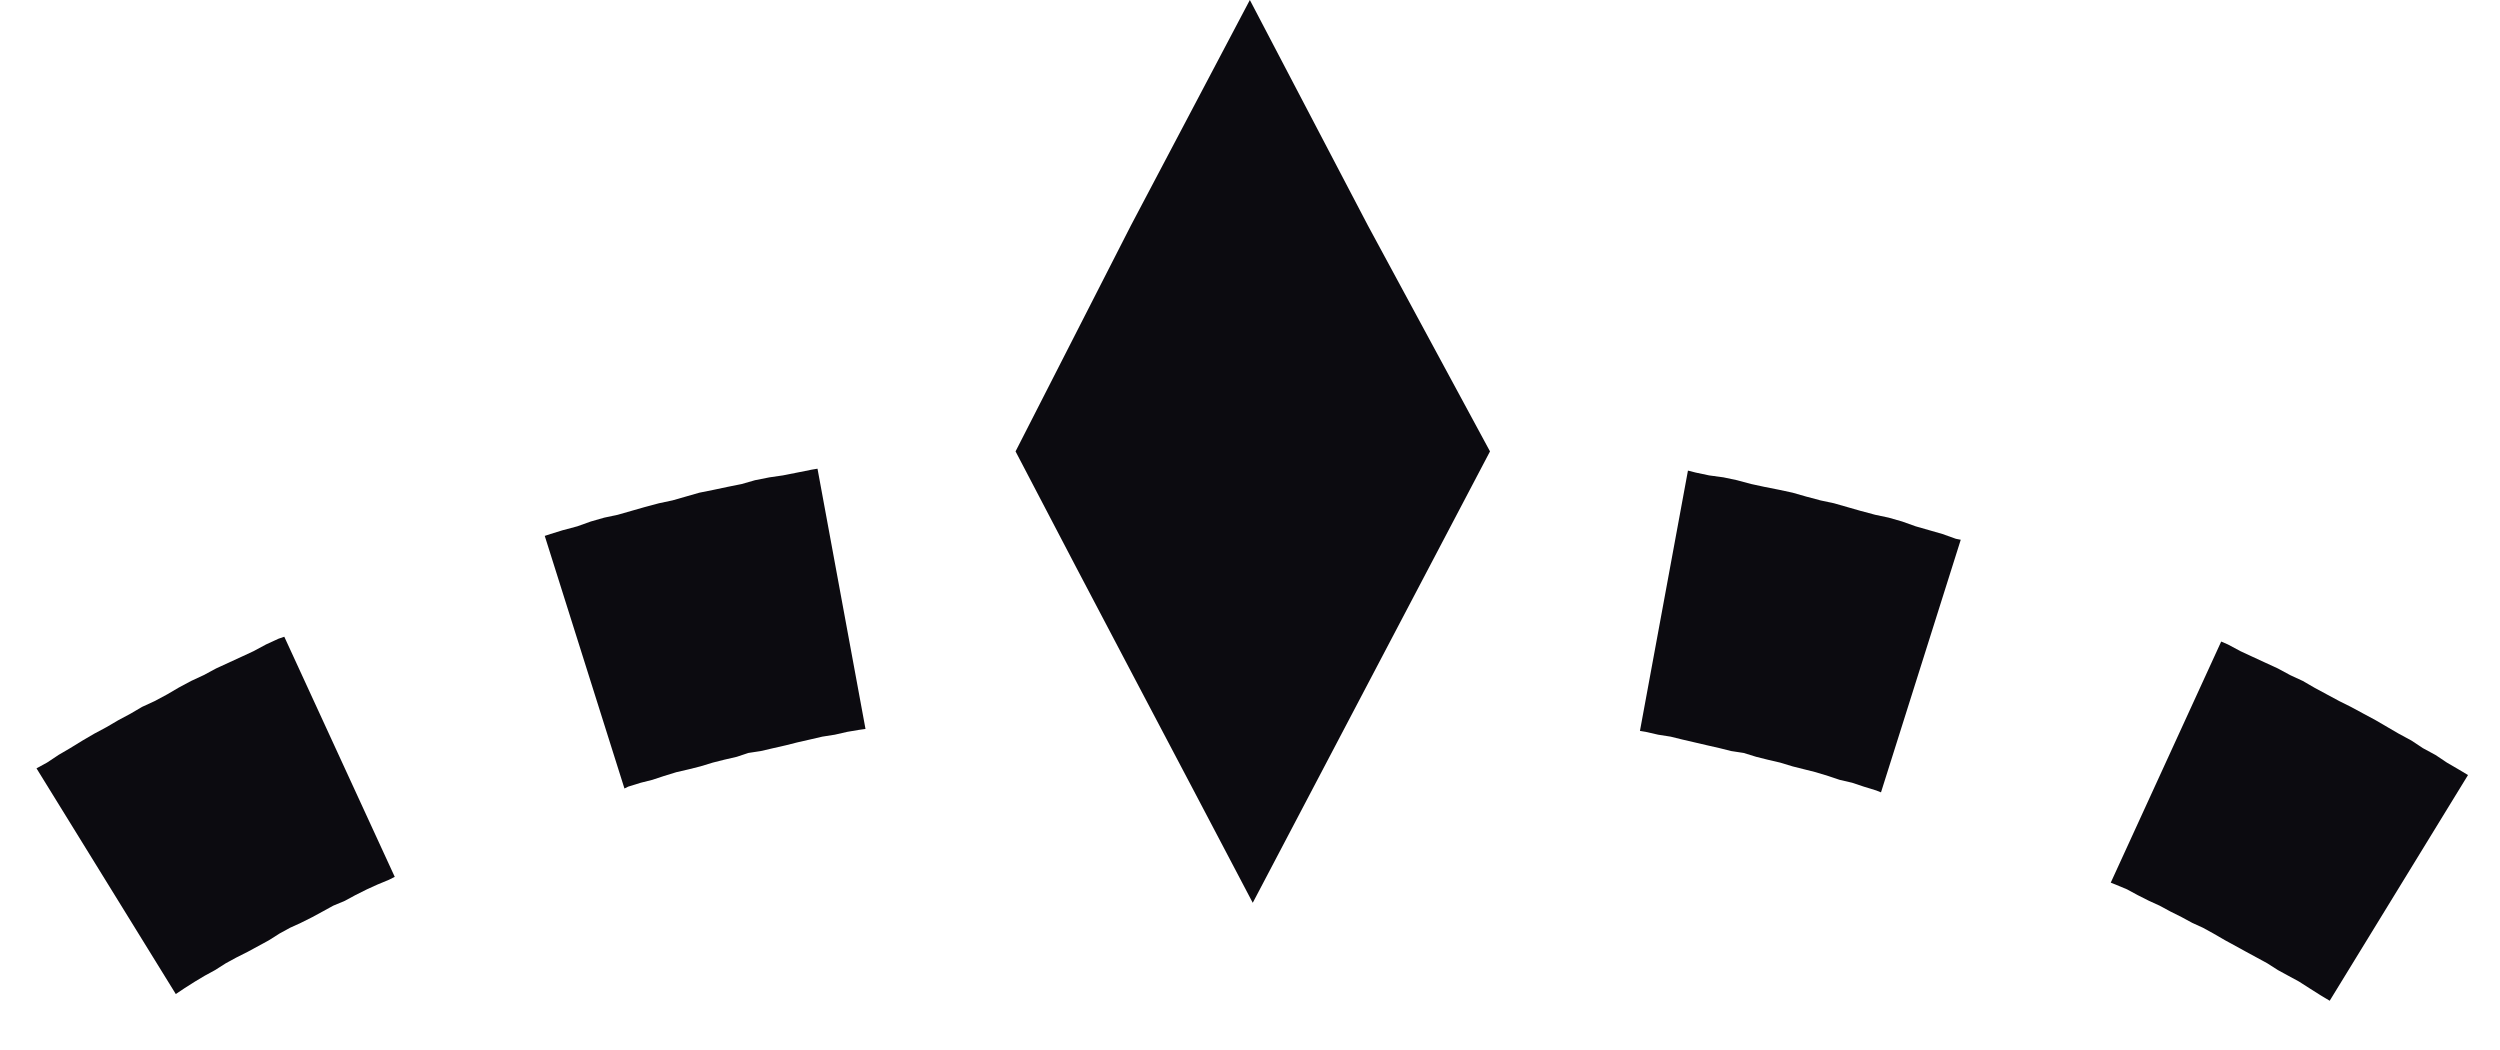 <svg width="50" height="21" viewBox="0 0 50 21" fill="none" xmlns="http://www.w3.org/2000/svg">
<path d="M24.997 0L22.616 4.514L20.311 9.028C21.962 12.197 23.422 14.944 25.055 18.056L29.8 9.028L27.36 4.514L24.997 0Z" fill="#0C0B10"/>
<path d="M49.168 15.386L48.938 15.252L48.707 15.098L48.458 14.963L48.227 14.81L47.977 14.675L47.747 14.541L47.516 14.406L47.267 14.272L47.017 14.137L46.786 14.022L46.537 13.888L46.287 13.753L46.056 13.619L45.807 13.504L45.557 13.369L45.307 13.254L45.058 13.139L44.808 13.023L44.558 12.889L44.424 12.831L42.215 17.653L42.311 17.691L42.541 17.787L42.753 17.902L42.983 18.018L43.194 18.114L43.406 18.229L43.636 18.344L43.848 18.459L44.059 18.555L44.27 18.671L44.501 18.805L44.712 18.92L44.923 19.036L45.135 19.151L45.346 19.266L45.557 19.401L45.768 19.516L45.98 19.631L46.191 19.766L46.402 19.9L46.594 20.015L49.36 15.501L49.168 15.386Z" fill="#0C0B10"/>
<path d="M38.849 10.68L38.581 10.603L38.312 10.526L38.043 10.43L37.774 10.353L37.505 10.296L37.217 10.219L36.948 10.142L36.679 10.065L36.41 10.008L36.122 9.931L35.853 9.854L35.584 9.796L35.296 9.739L35.027 9.681L34.739 9.604L34.47 9.547L34.182 9.508L33.913 9.451L33.759 9.412L32.799 14.618L32.914 14.637L33.164 14.694L33.413 14.733L33.644 14.79L33.894 14.848L34.143 14.906L34.393 14.963L34.624 15.021L34.873 15.059L35.123 15.136L35.354 15.194L35.603 15.252L35.853 15.328L36.084 15.386L36.314 15.444L36.564 15.52L36.794 15.597L37.044 15.655L37.274 15.732L37.524 15.809L37.62 15.847L39.215 10.795L39.118 10.776L38.849 10.68Z" fill="#0C0B10"/>
<path d="M16.235 9.393L15.946 9.451L15.658 9.508L15.389 9.547L15.101 9.604L14.832 9.681L14.544 9.739L14.275 9.796L13.987 9.854L13.718 9.931L13.449 10.008L13.18 10.065L12.892 10.142L12.623 10.219L12.354 10.296L12.085 10.353L11.816 10.43L11.548 10.526L11.259 10.603L11.01 10.68L10.895 10.718L12.489 15.77L12.566 15.732L12.815 15.655L13.046 15.597L13.276 15.521L13.526 15.444L13.776 15.386L14.006 15.328L14.256 15.252L14.486 15.194L14.736 15.136L14.967 15.059L15.216 15.021L15.466 14.963L15.716 14.906L15.946 14.848L16.196 14.791L16.446 14.733L16.695 14.694L16.945 14.637L17.176 14.598L17.31 14.579L16.35 9.374L16.235 9.393Z" fill="#0C0B10"/>
<path d="M5.571 12.774L5.321 12.889L5.072 13.023L4.822 13.139L4.572 13.254L4.322 13.369L4.073 13.503L3.823 13.619L3.573 13.753L3.343 13.888L3.093 14.022L2.843 14.137L2.613 14.272L2.363 14.406L2.133 14.541L1.883 14.675L1.652 14.81L1.403 14.963L1.172 15.098L0.942 15.251L0.73 15.367L3.516 19.881L3.689 19.765L3.9 19.631L4.092 19.516L4.303 19.401L4.515 19.266L4.726 19.151L4.956 19.035L5.168 18.92L5.379 18.805L5.59 18.671L5.802 18.555L6.013 18.459L6.243 18.344L6.455 18.229L6.666 18.113L6.896 18.017L7.108 17.902L7.338 17.787L7.549 17.691L7.78 17.595L7.895 17.537L5.686 12.735L5.571 12.774Z" fill="#0C0B10"/>
</svg>
